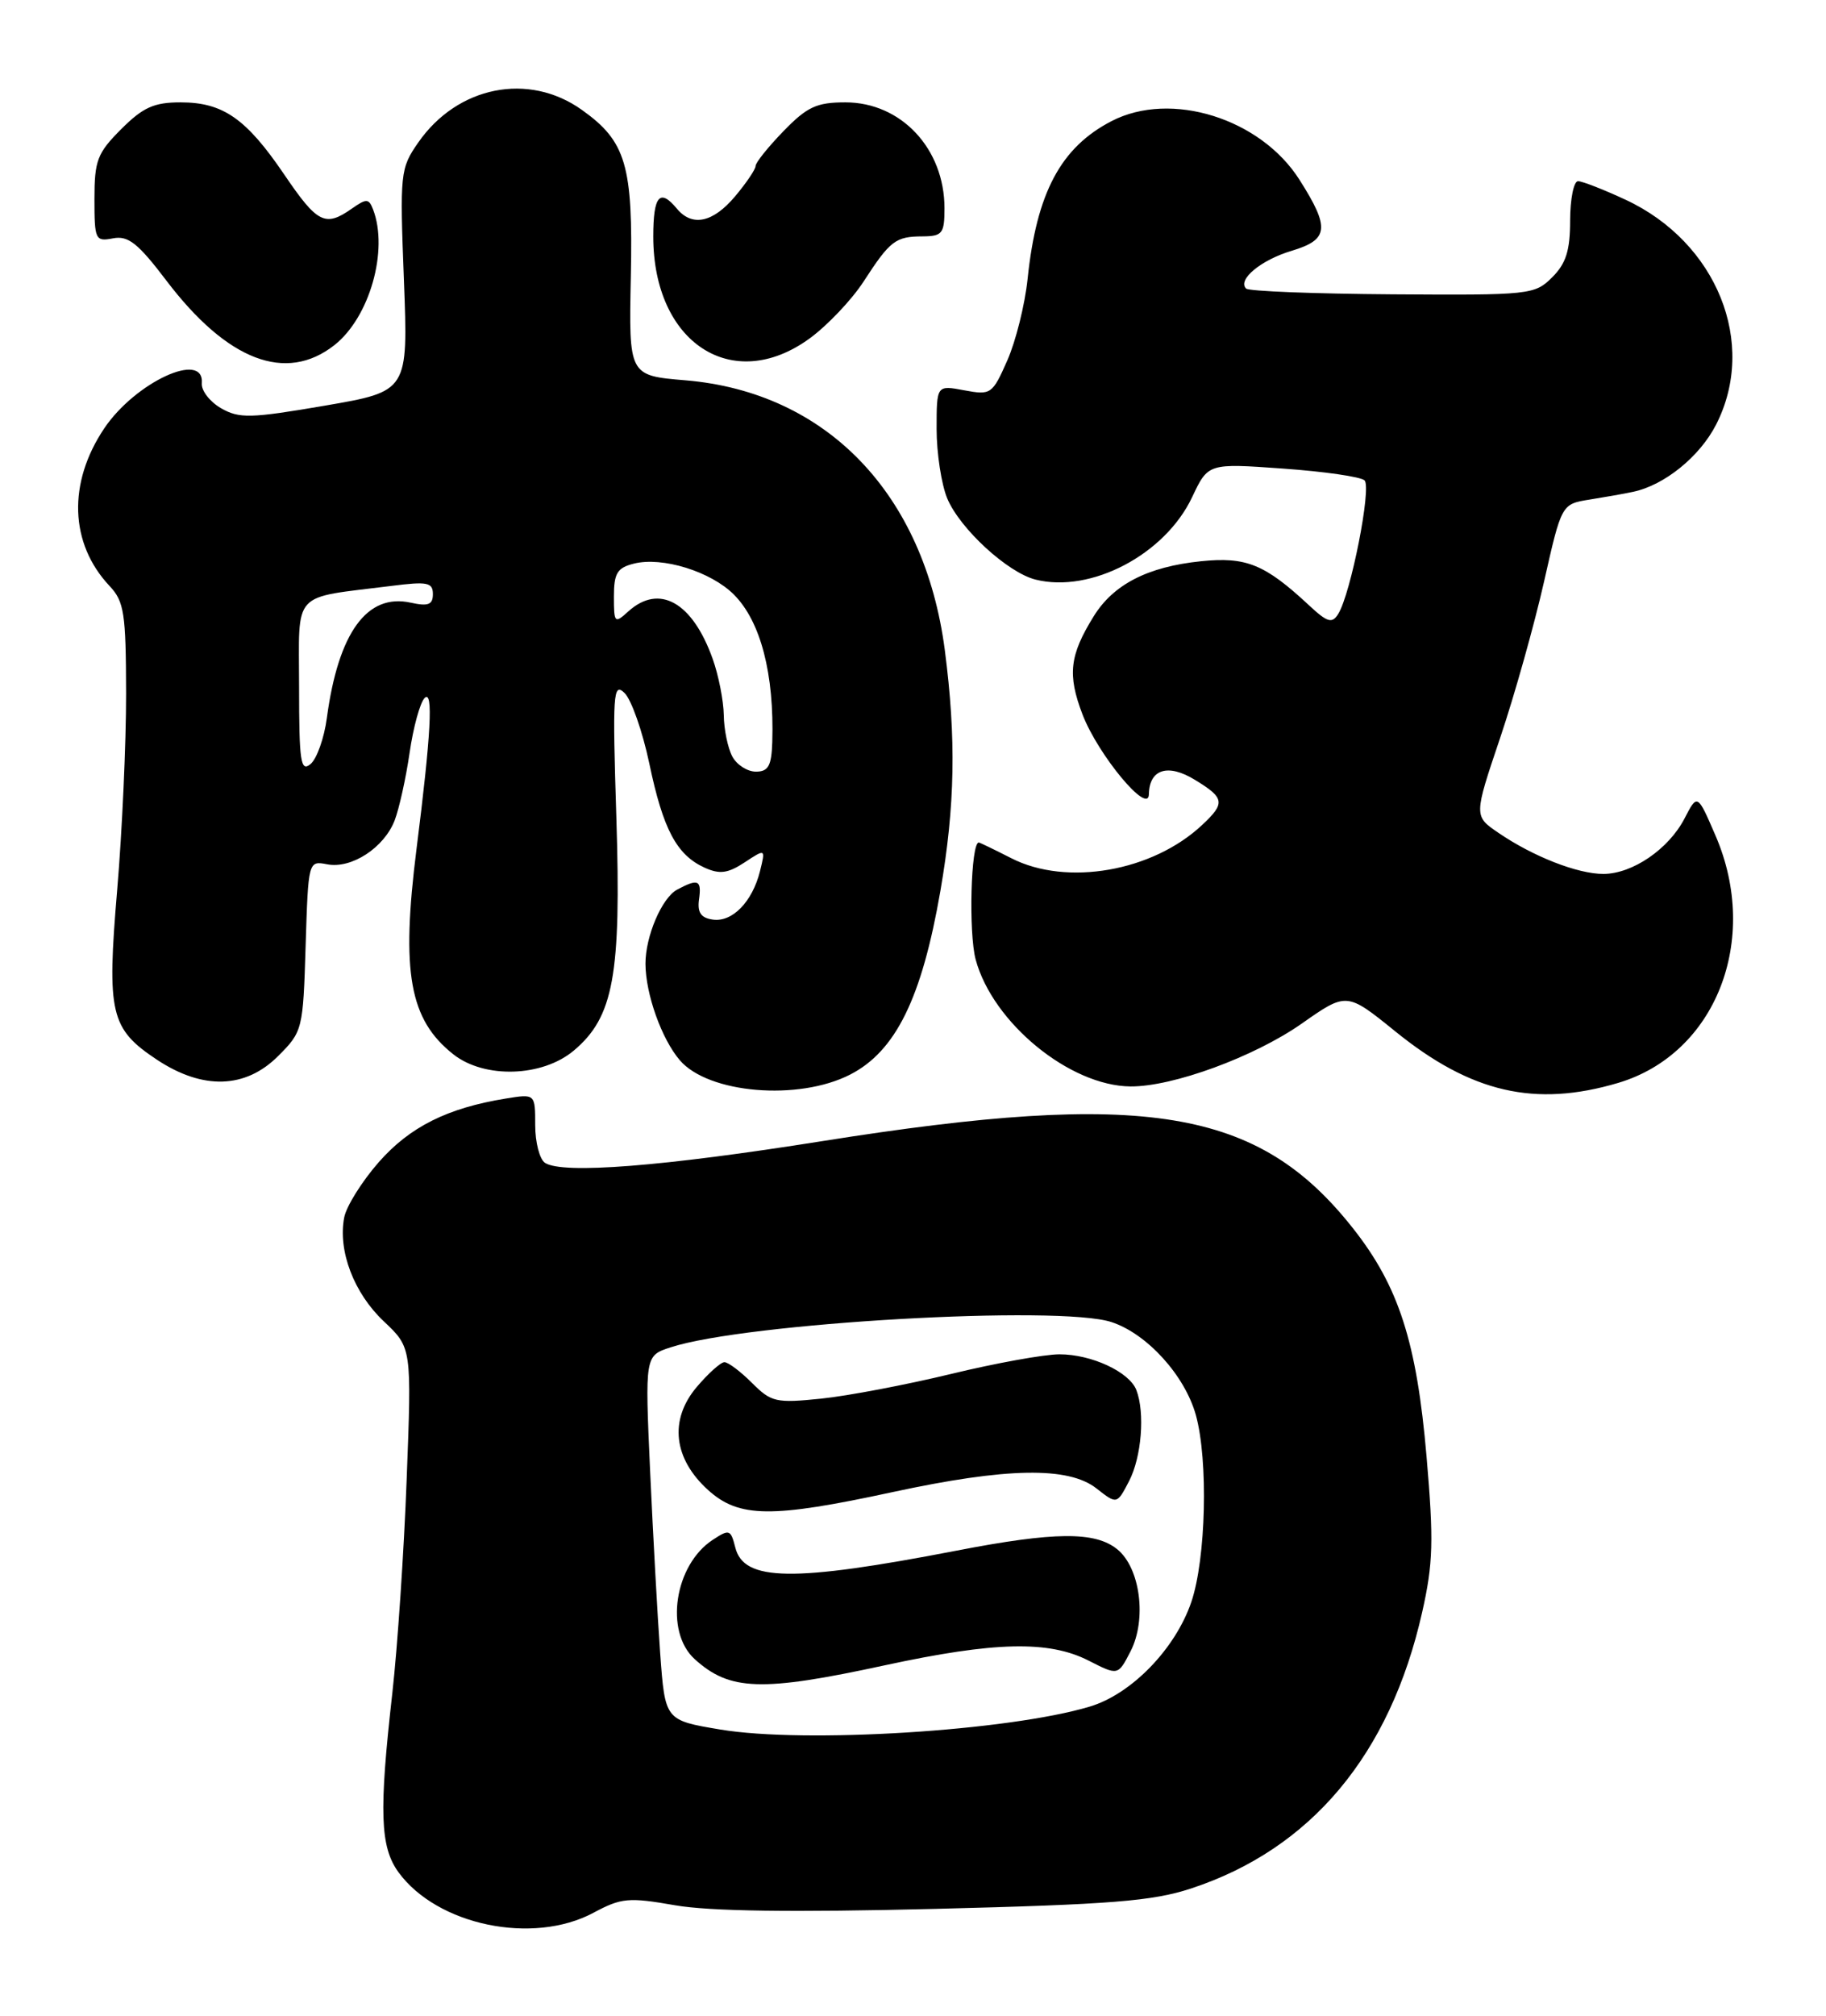 <?xml version="1.0" encoding="UTF-8" standalone="no"?>
<!DOCTYPE svg PUBLIC "-//W3C//DTD SVG 1.1//EN" "http://www.w3.org/Graphics/SVG/1.1/DTD/svg11.dtd" >
<svg xmlns="http://www.w3.org/2000/svg" xmlns:xlink="http://www.w3.org/1999/xlink" version="1.1" viewBox="0 0 232 256">
 <g >
 <path fill="currentColor"
d=" M 75.41 242.92 C 78.94 241.03 79.86 240.94 85.75 241.97 C 90.16 242.74 100.71 242.88 118.86 242.43 C 141.19 241.87 146.44 241.45 151.33 239.84 C 166.57 234.83 176.61 222.84 180.69 204.76 C 182.09 198.56 182.17 195.68 181.25 185.00 C 180.00 170.44 177.71 163.34 171.88 155.97 C 159.85 140.74 145.57 138.40 104.50 144.92 C 84.19 148.15 71.51 149.14 69.25 147.69 C 68.56 147.24 68.00 145.09 68.00 142.90 C 68.00 138.91 68.00 138.91 64.25 139.52 C 56.85 140.72 52.07 143.11 48.13 147.59 C 45.99 150.03 44.00 153.20 43.73 154.63 C 42.92 158.87 44.97 164.24 48.77 167.82 C 52.31 171.16 52.31 171.16 51.67 187.83 C 51.33 197.00 50.50 209.22 49.85 215.00 C 48.14 230.11 48.29 234.56 50.63 237.78 C 55.55 244.52 67.71 247.05 75.41 242.92 Z  M 108.00 136.48 C 113.80 133.52 117.12 126.77 119.48 113.15 C 121.35 102.35 121.50 93.77 120.04 82.55 C 117.44 62.71 105.03 49.81 87.09 48.30 C 79.89 47.70 79.89 47.70 80.15 35.10 C 80.44 20.99 79.55 17.95 73.92 13.95 C 67.16 9.13 58.12 10.93 53.14 18.10 C 50.85 21.39 50.79 21.97 51.32 35.60 C 51.86 49.70 51.86 49.70 41.27 51.52 C 31.82 53.14 30.40 53.17 28.09 51.85 C 26.67 51.03 25.56 49.61 25.64 48.68 C 25.99 44.47 17.19 48.53 13.24 54.41 C 8.59 61.34 8.85 69.02 13.91 74.41 C 15.78 76.39 16.00 77.86 16.02 88.06 C 16.03 94.35 15.52 105.58 14.89 113.00 C 13.56 128.74 14.01 130.65 19.96 134.60 C 25.78 138.44 31.18 138.28 35.34 134.12 C 38.44 131.02 38.51 130.77 38.83 120.14 C 39.17 109.31 39.17 109.31 41.58 109.77 C 44.66 110.36 48.79 107.67 50.14 104.20 C 50.71 102.71 51.57 98.85 52.04 95.61 C 52.51 92.36 53.37 89.23 53.95 88.65 C 55.07 87.53 54.76 93.29 52.92 107.82 C 50.94 123.51 52.02 129.51 57.61 133.91 C 61.57 137.02 68.91 136.79 72.91 133.42 C 77.96 129.17 78.94 123.84 78.31 103.82 C 77.81 88.05 77.90 86.63 79.34 88.00 C 80.21 88.83 81.63 92.86 82.50 96.98 C 84.25 105.34 85.97 108.57 89.51 110.19 C 91.43 111.06 92.46 110.93 94.60 109.53 C 97.27 107.77 97.27 107.77 96.56 110.64 C 95.59 114.53 93.04 117.15 90.56 116.79 C 89.06 116.58 88.59 115.89 88.81 114.25 C 89.16 111.75 88.72 111.55 86.04 112.98 C 84.09 114.02 82.00 118.92 82.01 122.40 C 82.02 126.23 84.06 131.96 86.38 134.66 C 90.01 138.88 101.43 139.84 108.00 136.48 Z  M 205.60 137.53 C 217.97 133.85 223.68 119.38 217.97 106.14 C 215.66 100.79 215.66 100.79 214.03 103.94 C 212.01 107.84 207.41 110.98 203.72 110.99 C 200.46 111.00 194.78 108.78 190.38 105.77 C 187.25 103.64 187.25 103.64 190.60 93.71 C 192.44 88.25 194.94 79.33 196.17 73.90 C 198.40 64.02 198.40 64.02 201.95 63.45 C 203.90 63.14 206.40 62.70 207.50 62.46 C 211.48 61.62 215.96 57.99 218.04 53.92 C 223.31 43.60 218.14 30.77 206.54 25.37 C 203.77 24.08 201.05 23.02 200.50 23.01 C 199.95 23.01 199.50 25.25 199.49 27.98 C 199.49 31.83 198.97 33.47 197.20 35.23 C 194.99 37.43 194.38 37.50 176.92 37.38 C 167.02 37.31 158.65 36.99 158.32 36.65 C 157.19 35.52 160.22 33.01 164.12 31.85 C 168.83 30.43 169.00 28.96 165.11 22.84 C 160.17 15.04 148.77 11.48 141.23 15.38 C 134.77 18.72 131.70 24.48 130.56 35.42 C 130.22 38.68 129.06 43.34 127.98 45.78 C 126.08 50.08 125.90 50.20 122.51 49.57 C 119.00 48.91 119.00 48.91 119.00 54.49 C 119.00 57.55 119.61 61.52 120.35 63.30 C 121.96 67.15 128.02 72.72 131.57 73.61 C 138.61 75.37 148.02 70.42 151.46 63.15 C 153.50 58.83 153.50 58.83 163.00 59.51 C 168.22 59.88 172.89 60.55 173.37 61.01 C 174.29 61.89 171.62 75.44 170.02 77.98 C 169.24 79.23 168.65 79.05 166.30 76.86 C 160.70 71.65 158.32 70.69 152.58 71.28 C 145.81 71.98 141.45 74.22 138.94 78.30 C 135.89 83.23 135.61 85.69 137.53 90.72 C 139.50 95.87 145.93 103.60 145.97 100.87 C 146.03 97.69 148.38 96.94 151.80 99.03 C 155.60 101.34 155.71 101.99 152.75 104.76 C 146.45 110.68 135.53 112.59 128.50 109.00 C 126.34 107.90 124.48 107.00 124.36 107.00 C 123.35 107.00 123.05 118.46 123.96 121.86 C 126.13 129.90 135.92 137.92 143.64 137.98 C 149.01 138.02 159.35 134.22 165.36 130.02 C 171.10 125.99 171.10 125.99 177.28 130.99 C 186.91 138.79 195.04 140.66 205.60 137.53 Z  M 42.49 43.83 C 46.96 40.31 49.39 31.79 47.40 26.60 C 46.86 25.20 46.56 25.19 44.68 26.51 C 41.31 28.87 40.32 28.36 36.11 22.16 C 31.28 15.05 28.33 13.00 22.94 13.00 C 19.57 13.00 18.17 13.63 15.40 16.40 C 12.36 19.44 12.00 20.38 12.00 25.26 C 12.00 30.46 12.11 30.70 14.36 30.27 C 16.29 29.90 17.53 30.88 21.15 35.65 C 28.88 45.82 36.33 48.67 42.49 43.83 Z  M 102.83 43.01 C 105.10 41.36 108.20 38.10 109.72 35.76 C 113.10 30.55 113.77 30.03 117.25 30.02 C 119.73 30.00 120.00 29.65 120.00 26.45 C 120.00 18.88 114.49 13.00 107.41 13.00 C 103.76 13.00 102.55 13.56 99.55 16.65 C 97.60 18.66 96.00 20.65 96.00 21.08 C 96.00 21.50 94.83 23.23 93.41 24.92 C 90.59 28.28 87.94 28.84 86.00 26.50 C 83.83 23.88 83.00 24.86 83.00 30.04 C 83.00 43.53 93.04 50.10 102.83 43.01 Z  M 91.50 219.65 C 84.50 218.48 84.50 218.48 83.88 209.99 C 83.54 205.32 82.97 194.90 82.60 186.84 C 81.94 172.17 81.94 172.17 85.22 171.11 C 94.76 168.00 134.60 165.72 141.23 167.91 C 145.75 169.40 150.54 174.69 151.94 179.72 C 153.53 185.47 153.23 197.97 151.36 203.46 C 149.33 209.42 143.75 215.16 138.46 216.74 C 128.12 219.84 102.23 221.45 91.50 219.65 Z  M 112.40 211.50 C 126.39 208.48 133.24 208.32 138.31 210.90 C 142.05 212.81 142.05 212.81 143.63 209.74 C 145.73 205.68 144.88 199.13 141.95 196.76 C 139.13 194.48 134.01 194.52 121.50 196.94 C 100.73 200.95 94.50 200.86 93.42 196.53 C 92.84 194.24 92.66 194.18 90.56 195.56 C 85.70 198.74 84.41 207.20 88.25 210.70 C 92.70 214.75 96.75 214.89 112.40 211.50 Z  M 113.40 189.50 C 127.90 186.37 135.75 186.23 139.32 189.04 C 141.91 191.07 141.91 191.07 143.46 188.09 C 145.04 185.03 145.49 179.43 144.38 176.54 C 143.49 174.24 138.69 172.00 134.61 172.00 C 132.70 172.00 126.49 173.12 120.81 174.50 C 115.14 175.87 107.73 177.28 104.33 177.63 C 98.59 178.22 97.99 178.08 95.54 175.63 C 94.09 174.18 92.52 173.00 92.04 173.00 C 91.57 173.00 89.97 174.44 88.49 176.19 C 85.00 180.35 85.56 185.26 89.98 189.25 C 93.90 192.78 98.03 192.82 113.40 189.50 Z  M 38.00 87.23 C 38.00 74.82 36.89 76.03 49.75 74.41 C 54.29 73.83 55.00 73.97 55.00 75.45 C 55.00 76.80 54.41 77.03 52.18 76.54 C 46.64 75.32 42.99 80.33 41.53 91.17 C 41.19 93.74 40.25 96.38 39.45 97.04 C 38.20 98.08 38.00 96.74 38.00 87.23 Z  M 93.04 96.07 C 92.47 95.00 91.98 92.64 91.96 90.82 C 91.93 88.99 91.30 85.78 90.55 83.68 C 87.98 76.47 83.76 74.10 79.83 77.65 C 78.09 79.23 78.00 79.14 78.00 75.76 C 78.00 72.80 78.42 72.11 80.54 71.58 C 84.15 70.67 90.31 72.58 93.24 75.51 C 96.65 78.92 98.38 85.59 98.12 94.25 C 98.02 97.27 97.62 98.00 96.04 98.00 C 94.95 98.00 93.60 97.13 93.04 96.07 Z "/>
</g>
</svg>